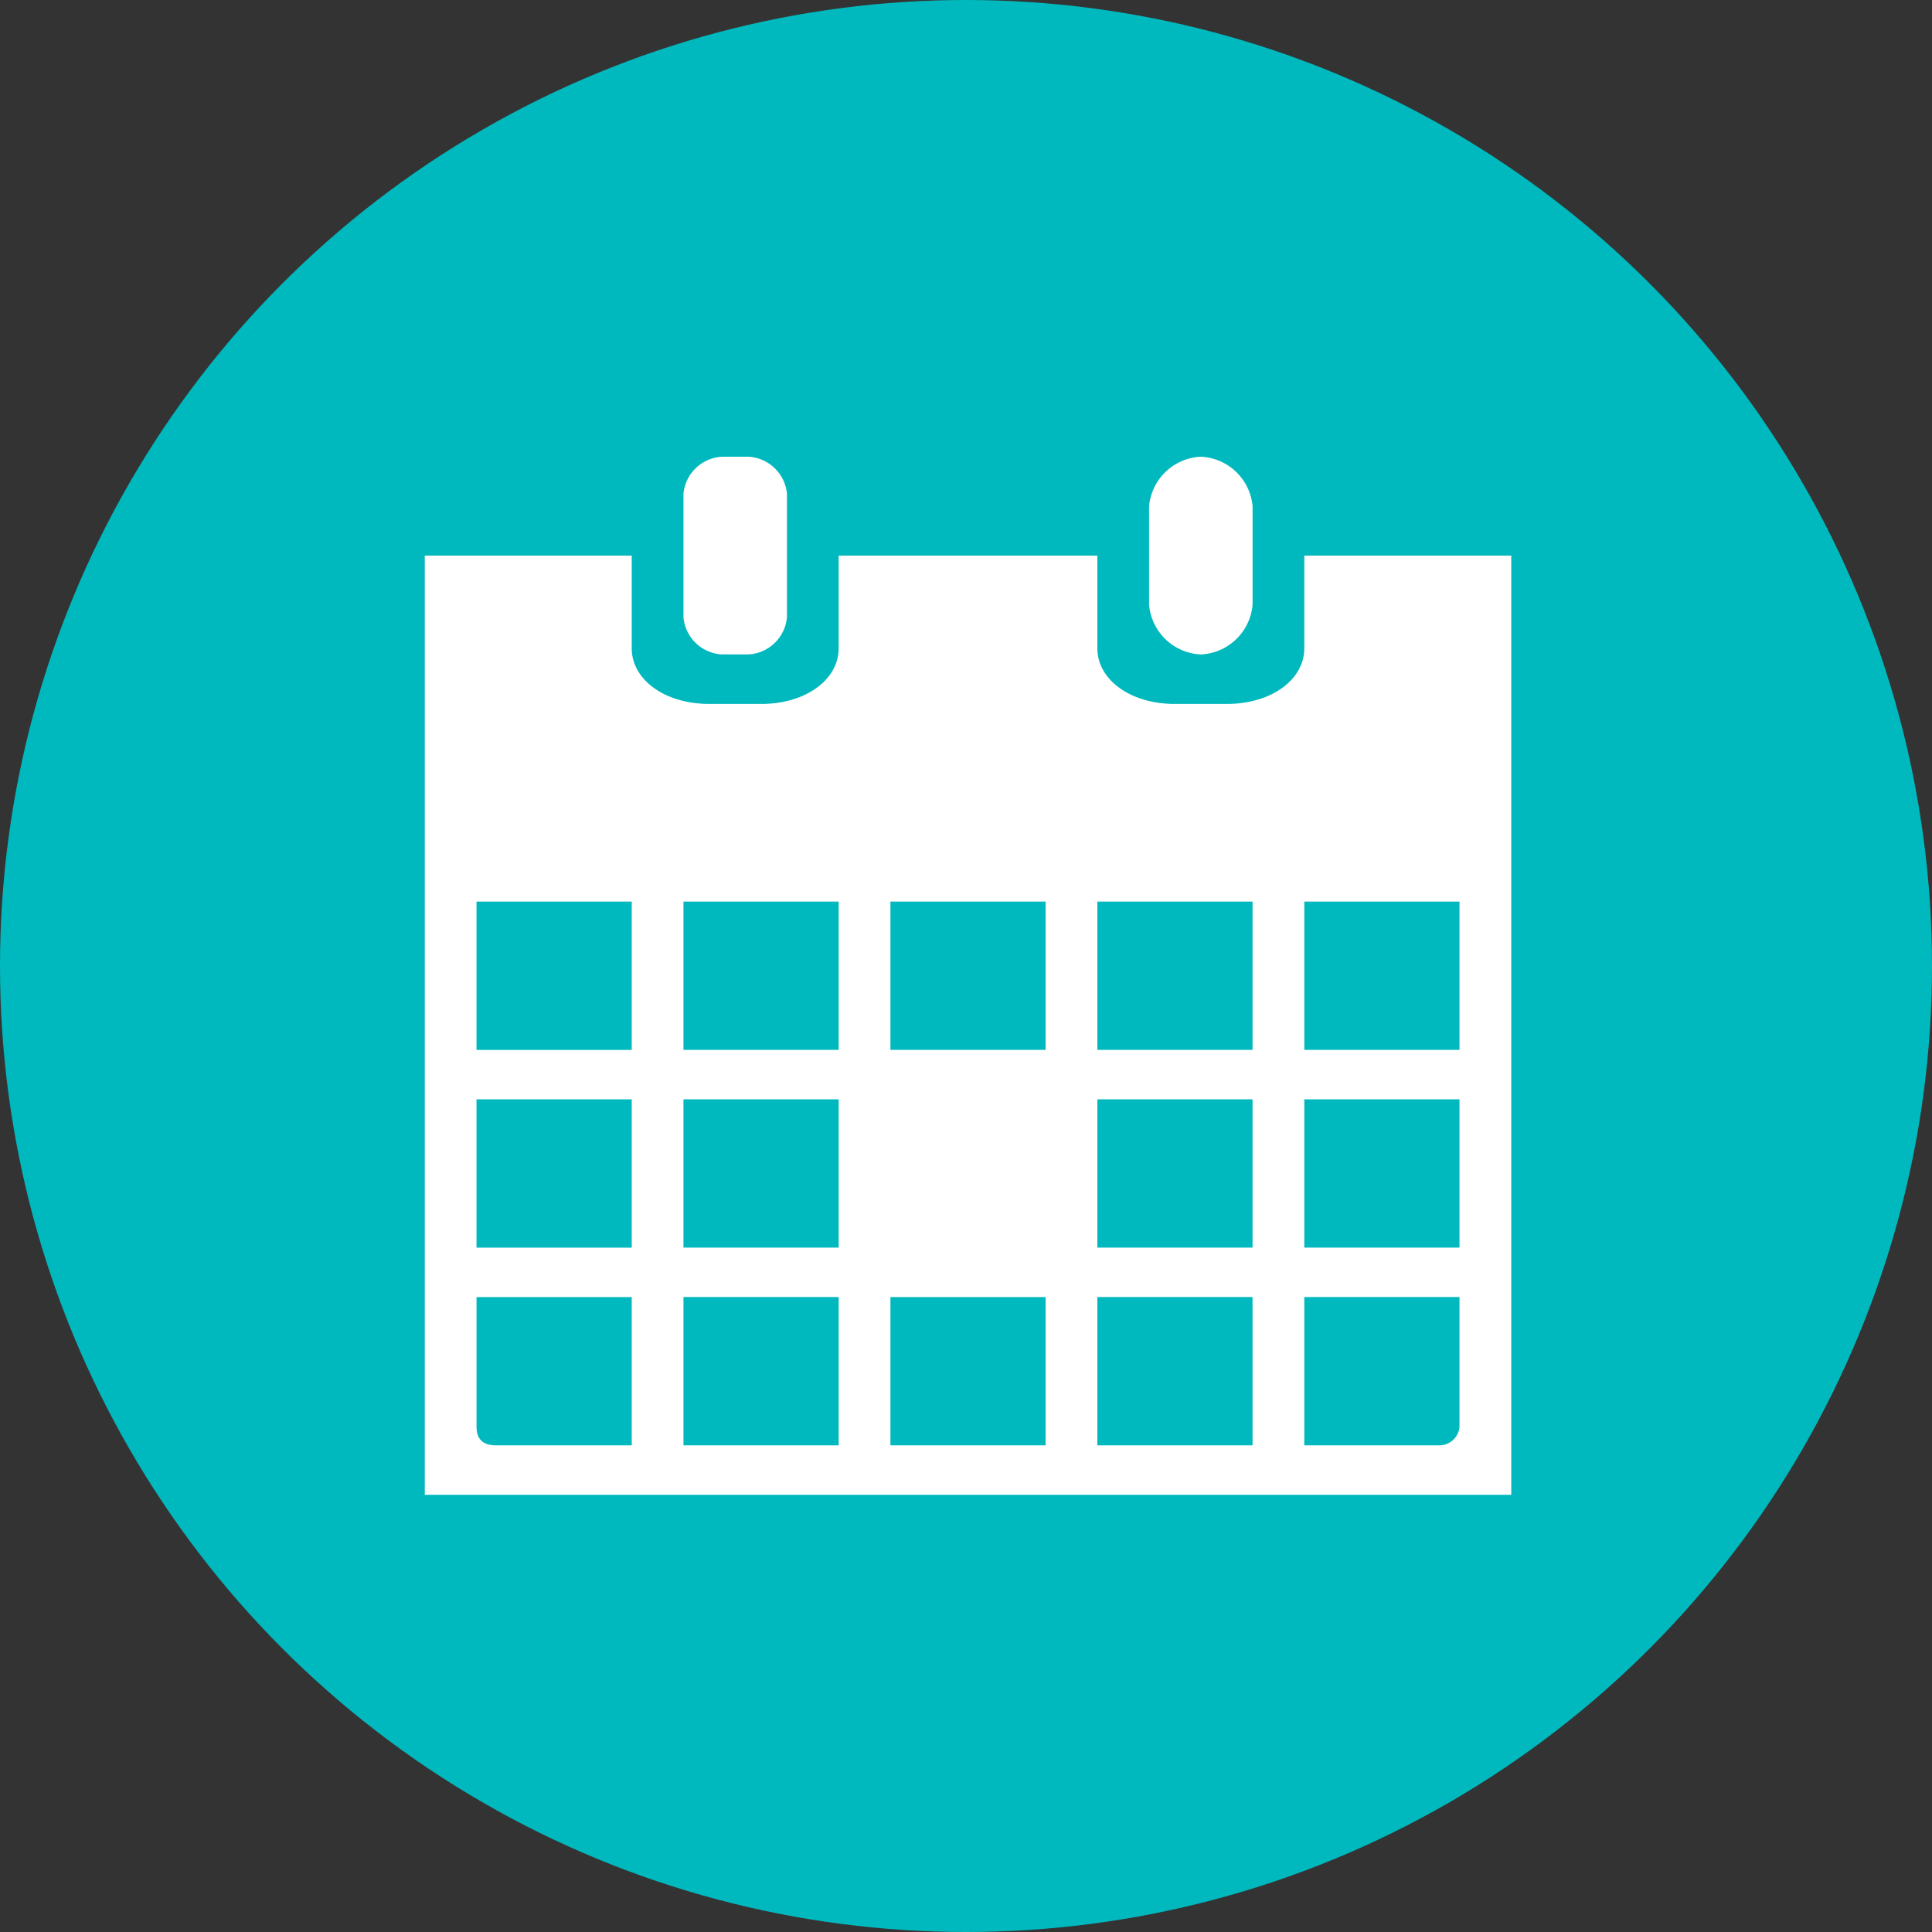<svg xmlns="http://www.w3.org/2000/svg" viewBox="0 0 75 75">
  <rect x="0" y="0" width="75" height="75" fill="#333333" stroke="none"/>
  <defs>
    <style>
      .cls-1 {
        fill: #00B9BE;
      }

      .cls-2 {
        fill: #fff;
        fill-rule: evenodd;
      }
    </style>
  </defs>
  <g id="Group_6901" data-name="Group 6901" transform="translate(-14086 -3818)">
    <circle id="Ellipse_317" data-name="Ellipse 317" class="cls-1" cx="37.5" cy="37.5" r="37.5" transform="translate(14086 3818)"/>
    <path id="Path_374" data-name="Path 374" class="cls-2" d="M15.217,5.757V1.919A2.113,2.113,0,0,0,13.208,0,2.113,2.113,0,0,0,11.2,1.919V5.757a2.113,2.113,0,0,0,2.008,1.919,2.113,2.113,0,0,0,2.008-1.919Zm0,0" transform="translate(14119.408 3835.73)"/>
    <path id="Path_375" data-name="Path 375" class="cls-2" d="M6.511,7.675A1.585,1.585,0,0,0,8.017,6.236v-4.8A1.585,1.585,0,0,0,6.511,0h-1A1.585,1.585,0,0,0,4,1.439v4.8A1.585,1.585,0,0,0,5.506,7.675Zm0,0" transform="translate(14108.532 3835.73)"/>
    <path id="Path_376" data-name="Path 376" class="cls-2" d="M8.034,1.6H0V38.059H42.177V1.6H34.143V5.2c0,1.2-1.255,2.159-3.013,2.159H29.122c-1.757,0-3.013-.959-3.013-2.159V1.6H16.067V5.2c0,1.2-1.255,2.159-3.013,2.159H11.046C9.289,7.357,8.034,6.4,8.034,5.2ZM34.143,15.032h6.025v5.757H34.143Zm0,7.675h6.025v5.757H34.143Zm0,7.675h6.025V35.42a.787.787,0,0,1-.753.72H34.143ZM26.109,15.032h6.025v5.757H26.109Zm0,7.675h6.025v5.757H26.109Zm0,7.675h6.025V36.14H26.109ZM18.076,15.032H24.1v5.757H18.076Zm0,15.351H24.1V36.14H18.076ZM10.042,15.032h6.025v5.757H10.042Zm0,7.675h6.025v5.757H10.042Zm0,7.675h6.025V36.14H10.042ZM8.034,36.14H2.762q-.753,0-.753-.72V30.383H8.034Zm0-7.675H2.008V22.708H8.034Zm0-7.675H2.008V15.032H8.034Zm0,0" transform="translate(14102.49 3837.968)"/>
  </g>
</svg>
